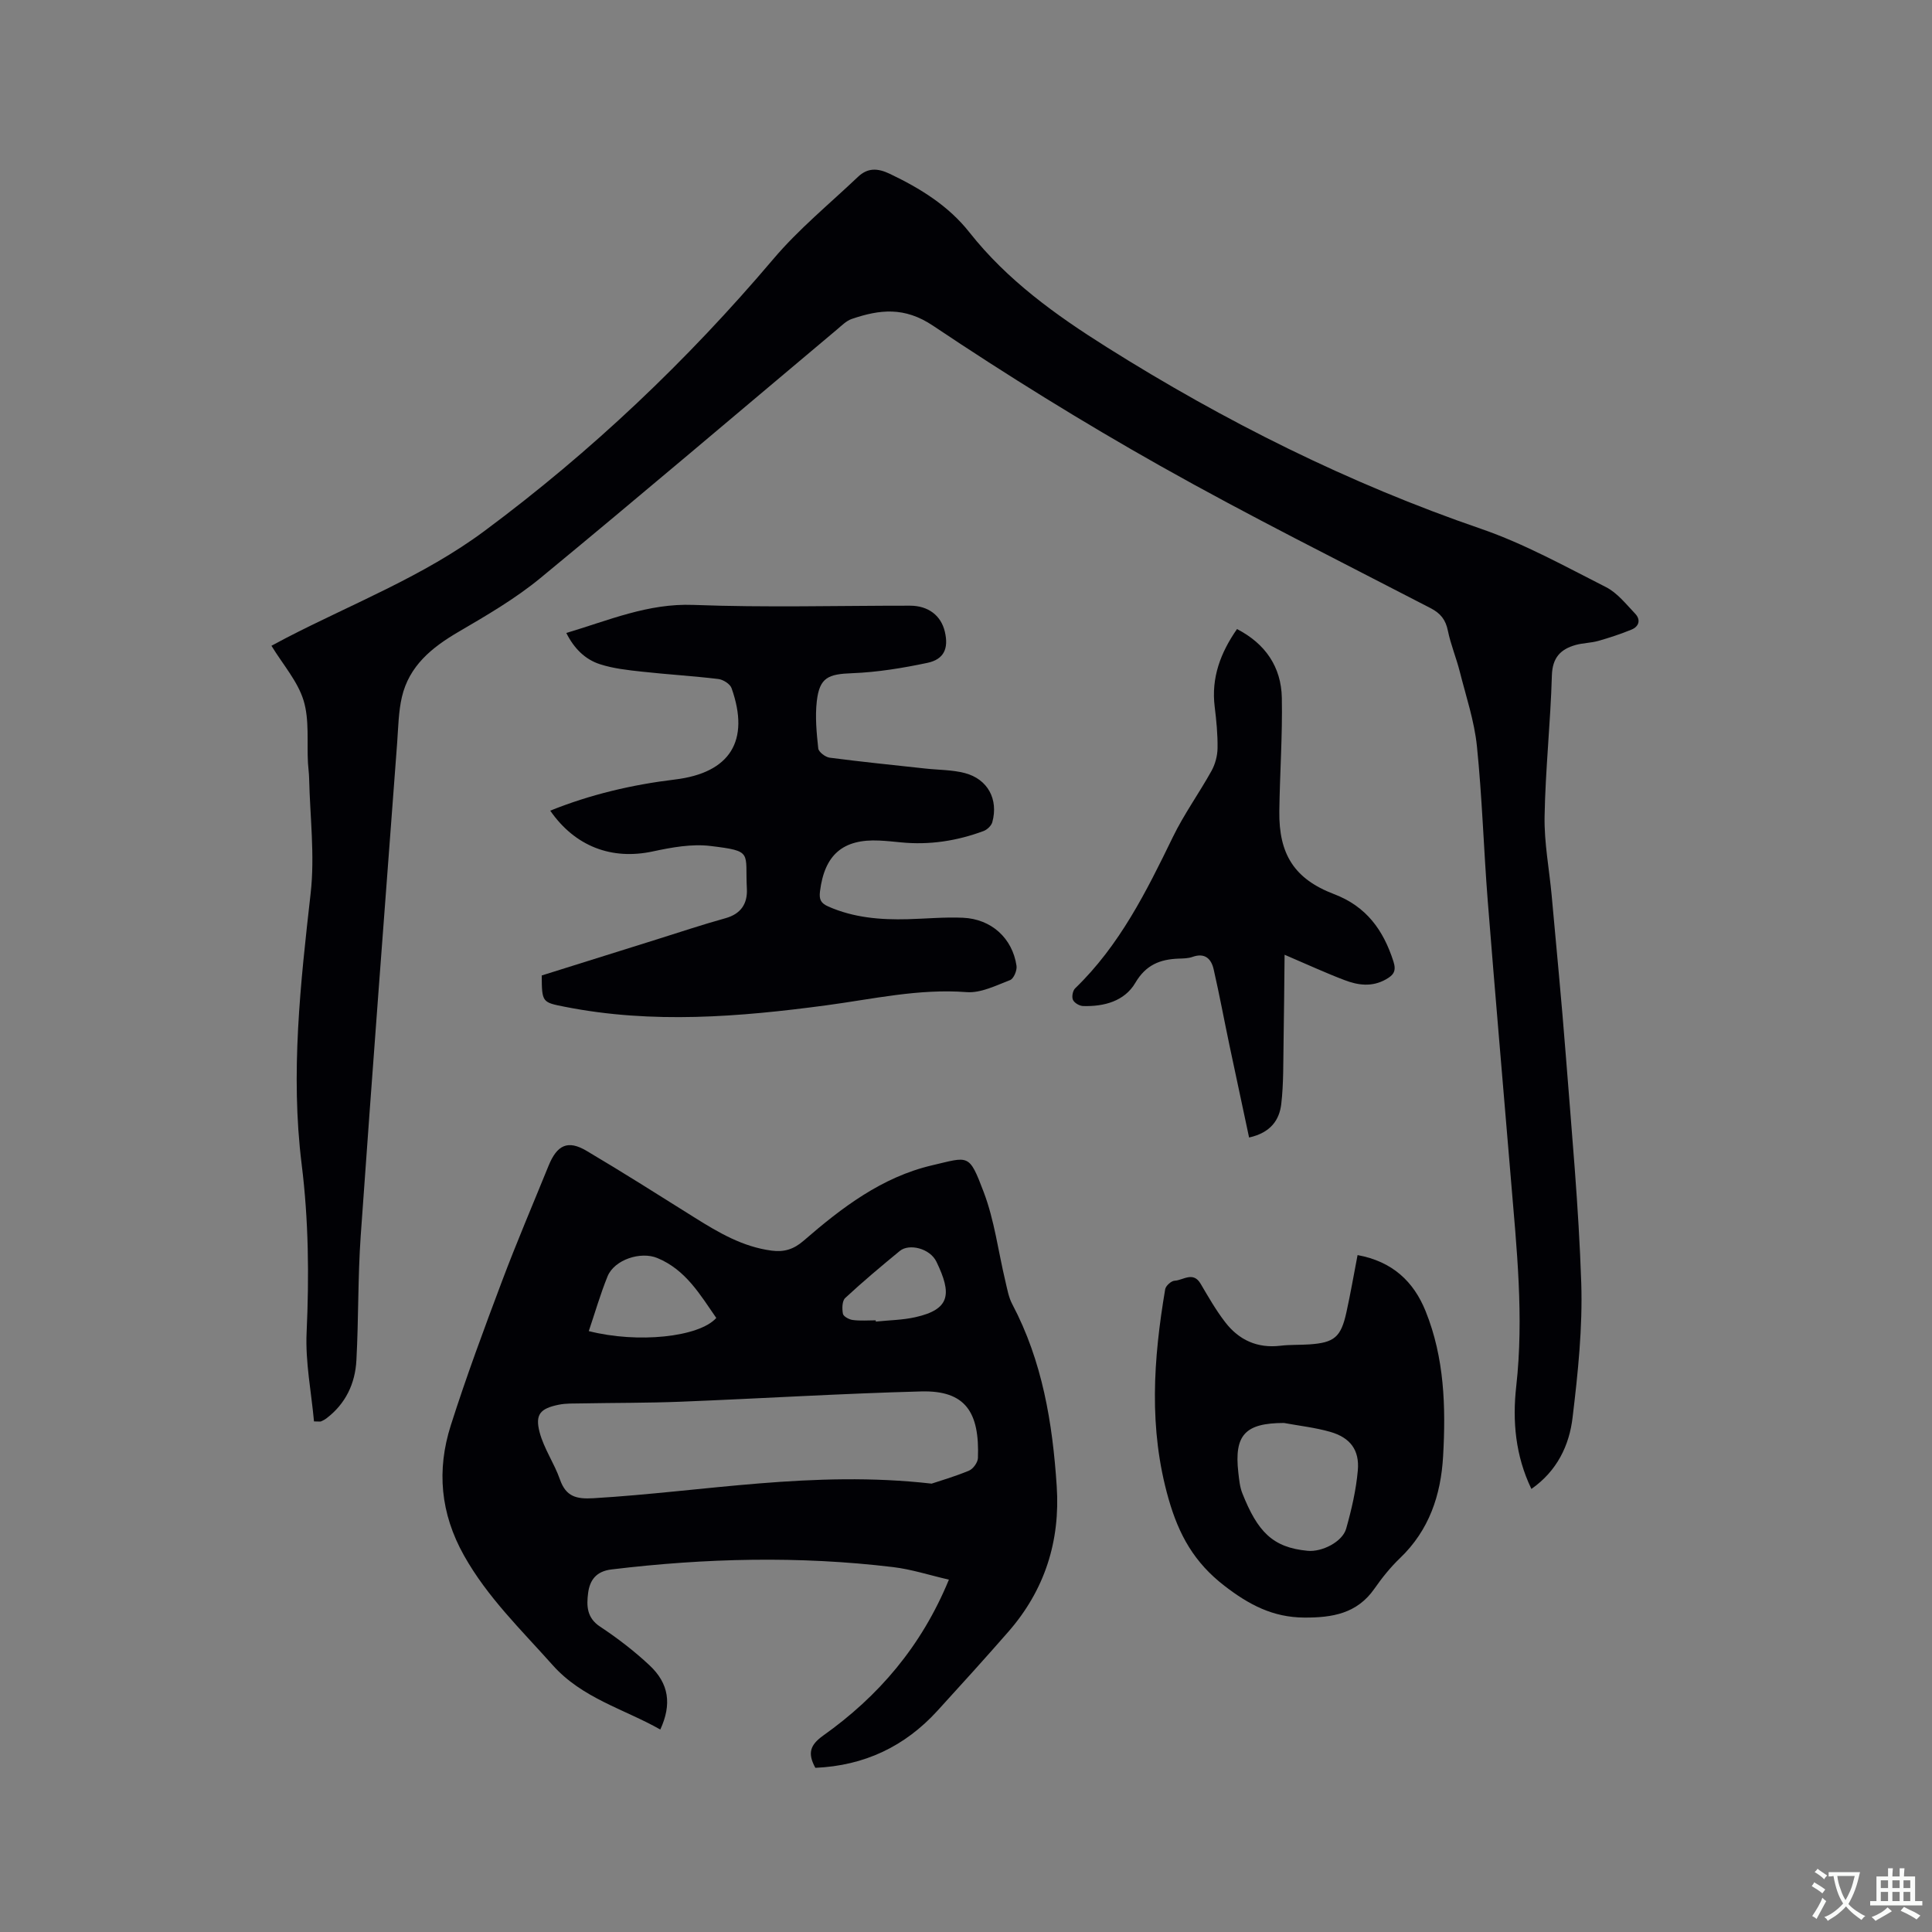 <svg enable-background="new 0 0 400 400" viewBox="0 0 400 400" xmlns="http://www.w3.org/2000/svg"><rect x="0" y="0" width="400" height="400" fill="#808080" stroke="none"/><g fill="#010105"><path d="m317.06 308.27c-3.31-6.88-3.95-14.04-3.14-21.25 1.61-14.36.09-28.58-1.1-42.84-1.6-19.22-3.28-38.44-4.8-57.67-.84-10.67-1.15-21.38-2.24-32.02-.53-5.2-2.25-10.29-3.54-15.4-.72-2.86-1.88-5.62-2.47-8.5-.46-2.28-1.51-3.61-3.6-4.69-18.71-9.7-37.59-19.1-55.94-29.44-16.05-9.04-31.75-18.77-47.05-29.02-5.93-3.98-11.05-3.37-16.82-1.41-1.14.39-2.11 1.38-3.07 2.19-20.46 17.18-40.81 34.49-61.43 51.48-5.19 4.27-11.12 7.72-16.95 11.13-5.51 3.22-10.19 7.02-11.7 13.47-.71 3.06-.75 6.3-.98 9.46-2.55 34.04-5.15 68.07-7.55 102.12-.6 8.56-.43 17.17-.89 25.74-.25 4.83-2.23 9.02-6.21 12.04-.33.25-.72.45-1.1.62-.17.08-.41.01-1.47.01-.55-6.06-1.81-12.26-1.53-18.39.53-11.68.42-23.26-1.03-34.89-2.33-18.77-.24-37.42 1.87-56.1.88-7.81-.14-15.84-.32-23.77-.02-1.06-.18-2.11-.24-3.17-.24-4.34.32-8.92-.91-12.95-1.22-3.97-4.25-7.39-6.65-11.32.89-.48 1.96-1.06 3.04-1.62 13.81-7.14 28.42-12.76 41.04-22.13 22.15-16.44 42-35.28 59.84-56.33 5.23-6.18 11.61-11.4 17.51-17 1.98-1.88 4.03-1.86 6.6-.63 6.31 3.01 12.14 6.61 16.49 12.13 7.82 9.9 17.83 17.09 28.38 23.73 24.47 15.4 50.13 28.22 77.54 37.64 8.95 3.08 17.37 7.76 25.85 12.06 2.35 1.19 4.16 3.52 6.04 5.49 1.2 1.25.85 2.66-.76 3.32-2.23.91-4.53 1.67-6.85 2.33-1.52.43-3.16.42-4.68.84-3.15.88-4.83 2.62-4.94 6.32-.28 9.73-1.34 19.44-1.51 29.17-.1 5.46.97 10.94 1.47 16.41.99 10.97 2.06 21.93 2.91 32.91 1.21 15.74 2.69 31.49 3.21 47.26.3 9.26-.68 18.62-1.79 27.85-.67 5.8-3.23 11.12-8.53 14.82z"/><path d="m168.81 366.01c-1.63-2.98-1.14-4.71 1.64-6.69 11.42-8.12 20.31-18.43 26.01-32.27-4.07-.94-7.77-2.15-11.56-2.6-19.45-2.34-38.89-1.86-58.32.49-3.16.38-4.48 2.23-4.82 4.9-.33 2.6-.3 5.1 2.47 6.93 3.6 2.38 7.08 5.05 10.23 8 4.06 3.78 4.65 8.09 2.25 13.31-7.56-4.28-16.18-6.46-22.32-13.37-6.47-7.27-13.46-13.99-18.32-22.65-4.91-8.75-5.68-17.71-2.74-26.95 3.2-10.06 6.89-19.98 10.61-29.87 3.02-8.02 6.39-15.9 9.62-23.85 1.77-4.36 4-5.42 7.88-3.12 7.56 4.47 14.97 9.18 22.41 13.84 4.96 3.11 9.95 6.04 15.91 6.82 2.59.34 4.56-.27 6.62-2.05 7.88-6.83 16.17-13.17 26.58-15.61 7.66-1.79 7.64-2.54 10.7 5.52 2.23 5.86 3.01 12.26 4.48 18.42.39 1.63.67 3.36 1.44 4.81 6.23 11.79 8.34 24.57 9.2 37.65.76 11.41-2.48 21.56-10.04 30.2-4.81 5.5-9.72 10.92-14.65 16.32-6.75 7.4-15.13 11.38-25.28 11.82zm24.07-58.84c1.66-.56 4.77-1.45 7.74-2.69.86-.36 1.82-1.69 1.85-2.61.35-9.46-2.55-14.03-11.74-13.79-16.61.44-33.21 1.47-49.81 2.13-6.84.27-13.7.22-20.55.35-1.58.03-3.2-.04-4.73.28-3.78.78-4.89 1.99-3.92 5.69.89 3.39 3.04 6.43 4.21 9.78 1.25 3.57 3.42 4.09 6.95 3.88 22.78-1.35 45.42-5.82 70-3.02zm-70.98-31.58c10.12 2.58 22.82 1.26 26.4-2.72-3.35-4.83-6.34-9.99-12.21-12.41-3.45-1.43-8.88.33-10.3 3.79-1.5 3.69-2.6 7.54-3.89 11.34zm59.41-2.23c.01.09.01.18.02.26 2.73-.29 5.52-.31 8.18-.91 7.25-1.62 7.59-4.82 4.37-11.48-1.34-2.78-5.65-3.82-7.58-2.24-3.84 3.16-7.67 6.36-11.31 9.75-.65.6-.67 2.22-.47 3.27.11.55 1.28 1.19 2.03 1.28 1.57.21 3.17.07 4.76.07z"/><path d="m113.92 167.84c8.33-3.36 16.96-5.38 25.82-6.45 11.41-1.38 15.59-8 11.72-18.92-.31-.87-1.74-1.77-2.74-1.89-5.25-.63-10.54-.94-15.8-1.52-2.93-.32-5.92-.64-8.7-1.54-3.08-.99-5.36-3.25-6.97-6.47 8.78-2.61 16.91-6.17 26.3-5.81 14.93.57 29.9.15 44.86.16 3.76 0 6.42 2.02 7.21 5.39.81 3.44-.15 5.72-3.62 6.45-5.12 1.08-10.36 1.94-15.57 2.14-4.96.18-6.75.89-7.32 5.79-.37 3.21-.05 6.54.3 9.78.08.74 1.47 1.8 2.36 1.92 6.6.86 13.22 1.53 19.83 2.25 2.73.3 5.55.25 8.17.94 4.74 1.25 6.97 5.43 5.68 10.15-.2.74-1.06 1.56-1.8 1.84-5.53 2.06-11.24 2.94-17.15 2.35-1.48-.15-2.95-.3-4.43-.37-7.57-.37-11.36 2.95-12.3 10.52-.2 1.65.14 2.43 1.71 3.13 5.28 2.33 10.81 2.78 16.46 2.63 3.81-.1 7.63-.47 11.43-.3 5.89.26 10.24 4.23 11.09 9.95.14.94-.58 2.66-1.32 2.95-2.92 1.12-6.08 2.73-9.02 2.5-9.89-.76-19.4 1.44-29.04 2.73-18.02 2.41-36.04 3.88-54.1.31-4.73-.93-4.79-.9-4.82-6.49 7.88-2.47 15.84-4.97 23.8-7.46 4.75-1.49 9.47-3.07 14.26-4.4 3.22-.9 4.57-3.05 4.41-6.1-.4-7.59 1.37-7.77-7.54-8.85-3.87-.47-8.01.29-11.89 1.12-8.49 1.84-16.1-.97-21.28-8.43z"/><path d="m281.07 259.85c7.24 1.33 11.62 5.49 14.09 11.62 3.89 9.65 4.2 19.8 3.62 30.02-.46 8.08-2.89 15.32-8.92 21.1-1.98 1.89-3.73 4.08-5.3 6.33-3.6 5.16-8.7 6.01-14.51 5.98-6.5-.03-11.45-2.64-16.55-6.58-6.23-4.8-9.43-10.52-11.56-17.99-4.16-14.55-3.15-28.91-.7-43.41.12-.71 1.25-1.73 1.95-1.76 1.78-.09 3.83-2.01 5.38.62 1.61 2.73 3.19 5.51 5.12 8 2.83 3.67 6.65 5.41 11.41 4.84 1.99-.24 4.02-.14 6.03-.28 5.13-.36 6.5-1.5 7.63-6.64.84-3.8 1.5-7.65 2.31-11.85zm-15.25 34.76c-8 .02-10.32 2.46-9.44 10.24.17 1.46.3 2.99.84 4.34 3.16 7.93 6.25 11.21 13.52 11.89 2.97.28 7.21-1.87 7.97-4.59 1.11-3.93 2.05-7.98 2.41-12.04.38-4.26-1.58-6.81-5.71-8-3.11-.89-6.38-1.25-9.59-1.84z"/><path d="m265.96 197.67c-.07 6.38-.11 12.17-.21 17.95-.08 4.33.02 8.68-.48 12.97-.39 3.26-2.16 5.92-6.66 6.92-1.37-6.44-2.72-12.71-4.04-18.98-1.11-5.27-2.09-10.57-3.29-15.82-.5-2.22-1.83-3.51-4.4-2.59-.88.31-1.88.32-2.83.35-3.86.14-6.8 1.28-8.99 5.01-2.24 3.81-6.47 4.94-10.82 4.81-.75-.02-1.82-.65-2.1-1.29-.28-.62-.04-1.91.47-2.39 9.19-8.87 14.74-20.04 20.22-31.31 2.3-4.74 5.43-9.07 8-13.7.77-1.39 1.23-3.12 1.25-4.71.04-2.85-.24-5.71-.59-8.55-.75-6.03 1.22-11.22 4.62-16.1 5.89 3.04 9.16 7.86 9.28 14.25.15 7.83-.42 15.67-.52 23.51-.11 8.85 3.11 13.98 11.31 17.11 6.71 2.55 10.22 7.44 12.31 13.93.64 1.99.07 2.82-1.57 3.74-2.89 1.62-5.77 1.21-8.58.13-3.87-1.47-7.61-3.2-12.38-5.24z"/></g><path d="m377.9 391.2c-.2.3-.4.5-.6.8-.7-.6-1.4-1-2.2-1.5.2-.3.4-.5.5-.8.6.4 1.4.8 2.3 1.5zm-1.8 6.1c-.2-.2-.5-.4-.9-.6.4-.6.8-1.2 1.2-1.9s.7-1.3.9-1.9c.3.3.5.5.8.7-.7 1.3-1.4 2.6-2 3.7zm2.2-9c-.3.3-.5.5-.6.8-.6-.6-1.3-1.1-2-1.5.3-.3.5-.5.6-.7.6.5 1.3.9 2 1.4zm.3.2v-.9h2 4.5c-.3 1.3-.6 2.5-1 3.6s-.9 2.1-1.4 3c.4.5 1 1 1.6 1.4s1.2.8 1.9 1.1c-.3.2-.5.4-.8.8-.4-.3-1-.7-1.6-1.2s-1.2-1.1-1.6-1.6c-.5.6-1.1 1.1-1.7 1.6s-1.4.9-2.1 1.4c-.1-.3-.3-.5-.7-.8.6-.2 1.2-.5 1.9-1s1.4-1.1 2-1.8c-.5-.8-.9-1.6-1.2-2.5s-.6-2-.8-3.2c-.4.1-.7.1-1 .1zm2.5 2.7c.3 1 .7 1.7 1 2.2.3-.5.6-1.1 1-2s.6-1.9.9-3h-3.2-.4c.1.9.3 1.8.7 2.8z" fill="#fafbfa"/><path d="m396.5 388.5v1.5 3.6h1.5v.9c-.4 0-1 0-1.7 0h-7.9c-.5 0-.9 0-1.2 0v-.9h1.3v-3.5c0-.7 0-1.2 0-1.6h2.4c0-.8 0-1.4 0-1.7h1c0 .3-.1.8-.1 1.7h1.5c0-.8 0-1.4 0-1.7h1c0 .3-.1.9-.1 1.7zm-8.2 9.2c-.2-.3-.5-.5-.8-.8.8-.3 1.4-.6 1.9-.9s1-.7 1.4-1.1c.3.3.6.5.9.8-1.6 1-2.8 1.6-3.4 2zm2.6-6.8v-1.6h-1.5v1.6zm0 2.7v-1.9h-1.5v1.9zm2.4-2.7v-1.6h-1.5v1.6zm0 2.7v-1.9h-1.5v1.9zm.2 2 .7-.8c.4.2.9.5 1.6.8s1.3.7 1.8 1c-.3.3-.5.5-.8.8-.4-.3-1.5-1-3.3-1.8zm2-4.7v-1.6h-1.4v1.6zm0 2.7v-1.9h-1.4v1.9z" fill="#fafbfa"/></svg>